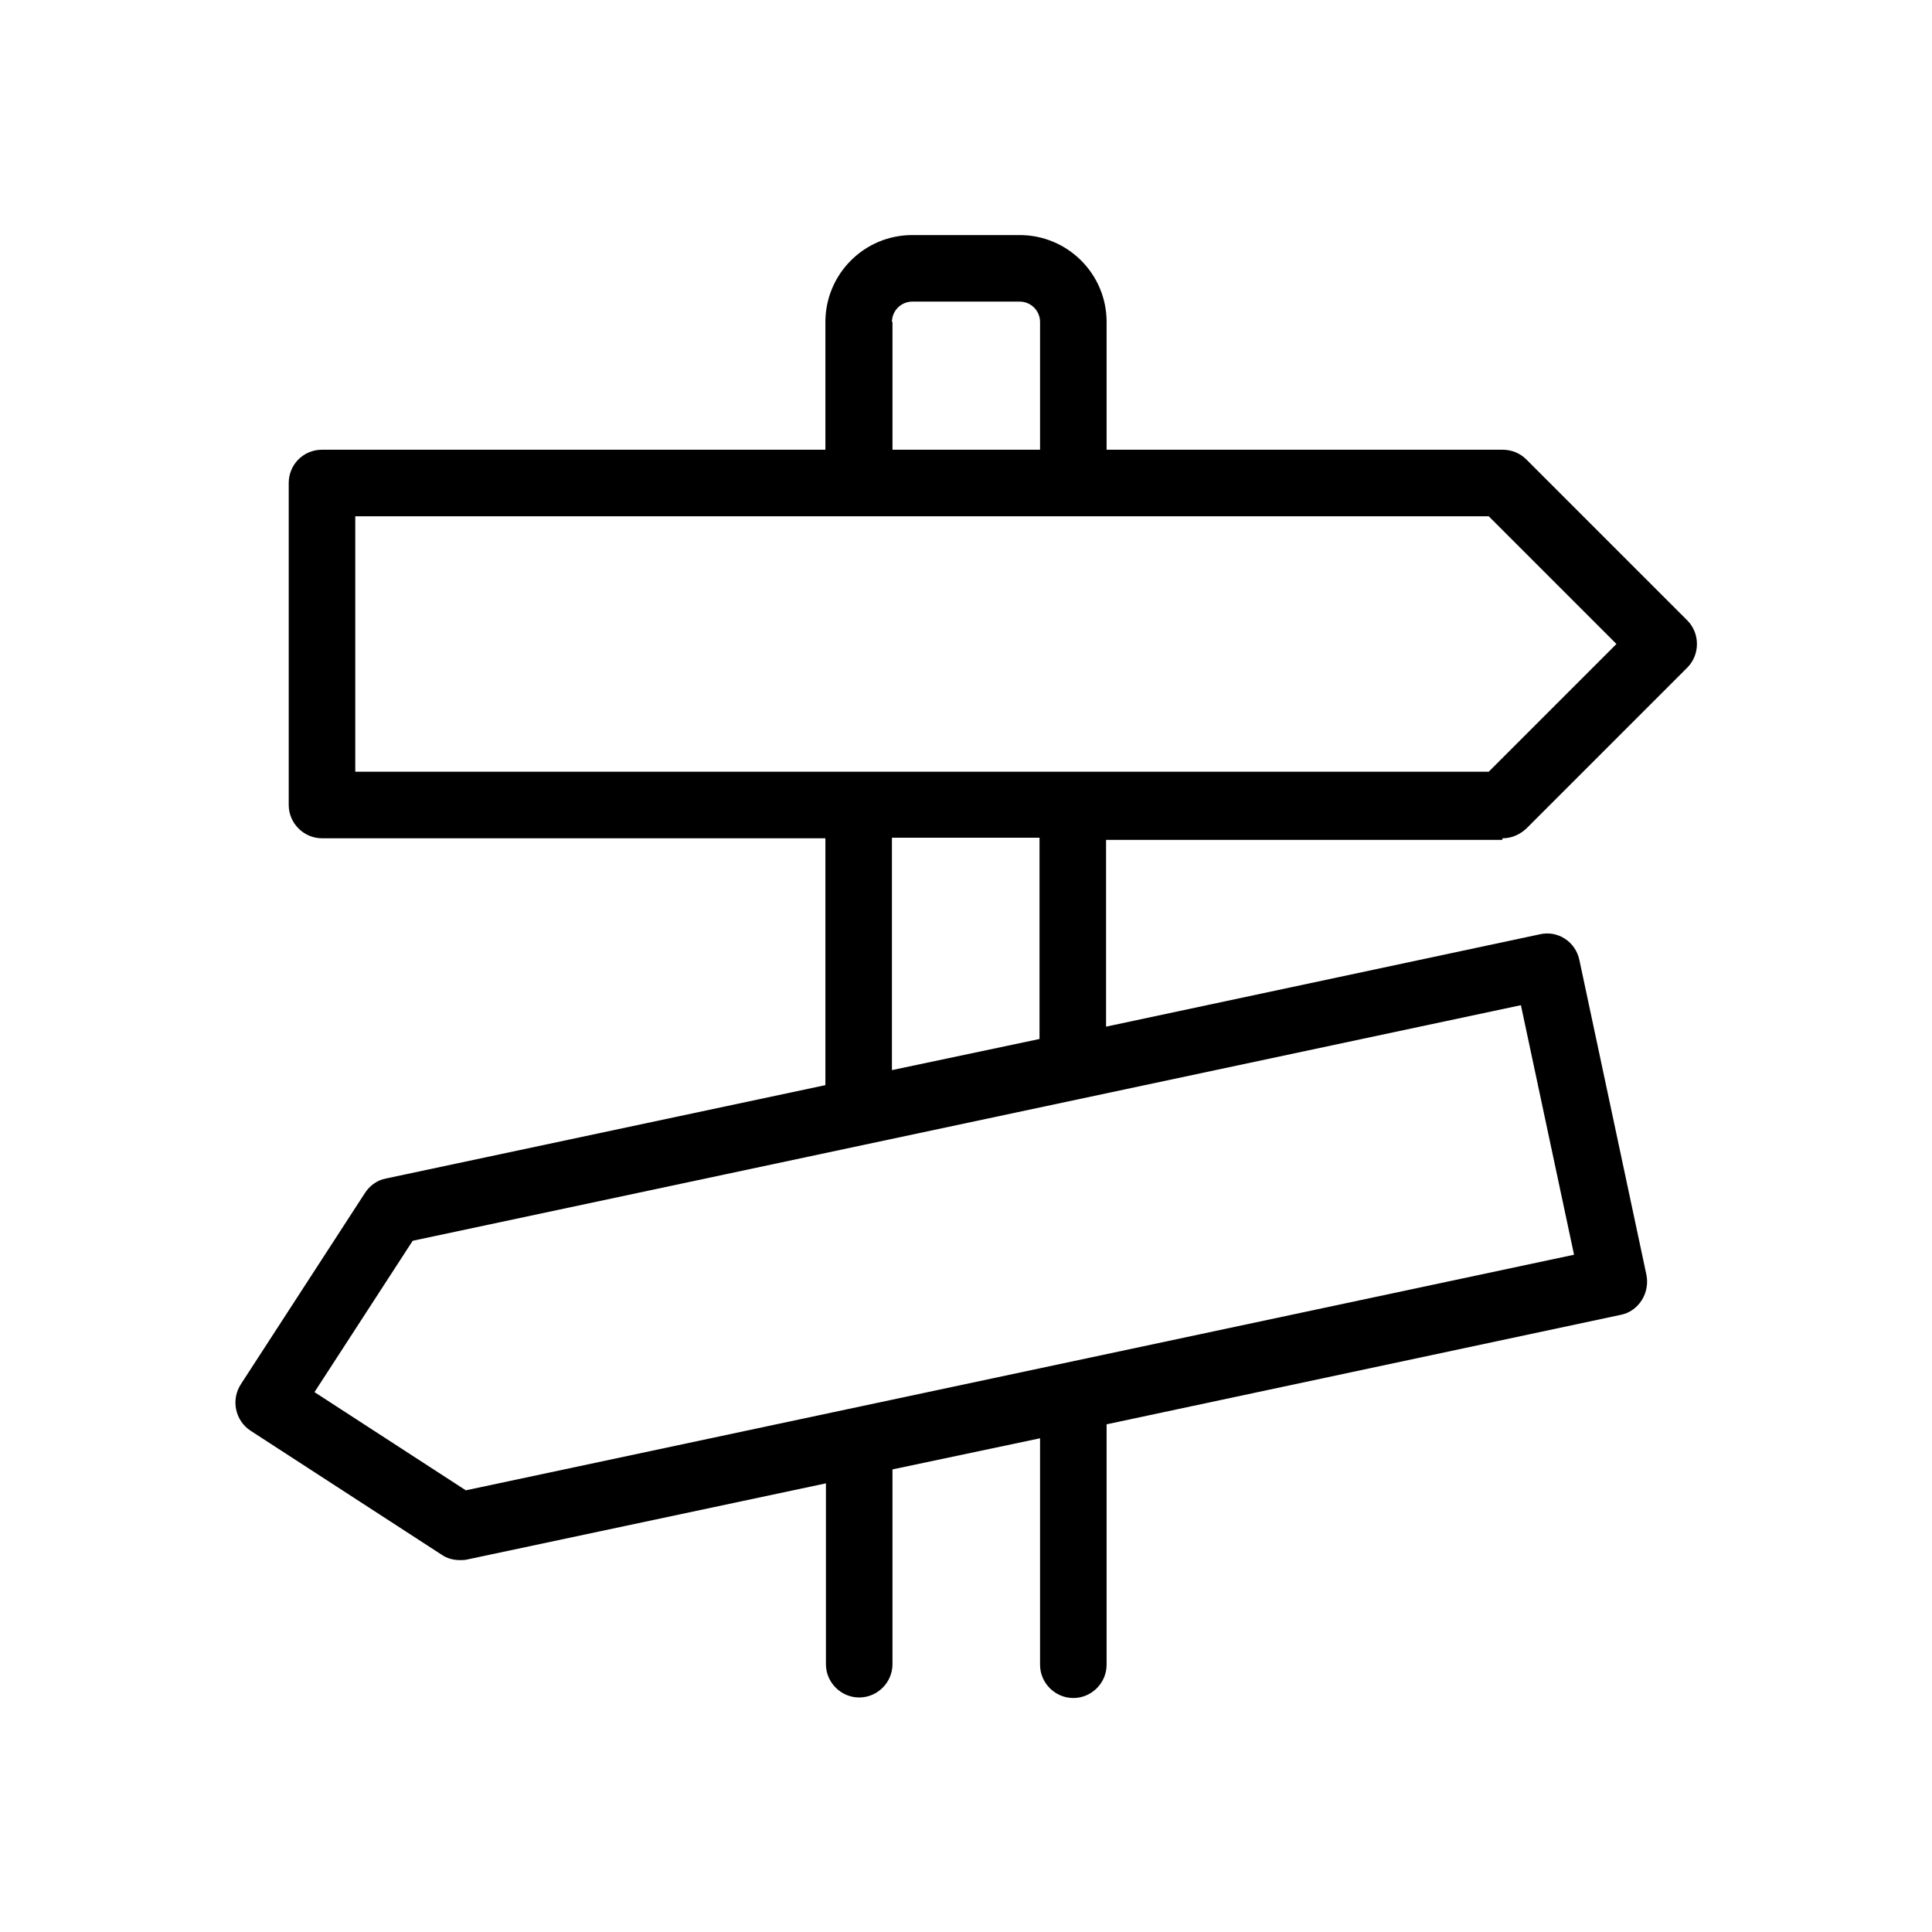 <?xml version="1.0" encoding="UTF-8"?>
<svg id="uuid-b48bce41-7812-43b8-b45c-9236ca8873f5" data-name="Icon" xmlns="http://www.w3.org/2000/svg" viewBox="0 0 36 36">
  <path d="M28,15.62c.17,0,.32-.07,.44-.18l3-3c.24-.24,.24-.64,0-.88l-3-3c-.12-.12-.28-.18-.44-.18h-7.38v-2.38c0-.9-.73-1.62-1.62-1.62h-2c-.9,0-1.62,.73-1.62,1.62v2.38H6c-.35,0-.62,.28-.62,.62v6c0,.34,.28,.62,.62,.62H15.38v4.6l-8.19,1.74c-.16,.03-.3,.13-.39,.27l-2.31,3.56c-.19,.29-.11,.68,.18,.87l3.56,2.31c.1,.07,.22,.1,.34,.1,.04,0,.09,0,.13-.01l6.69-1.42v3.37c0,.34,.28,.62,.62,.62s.62-.28,.62-.62v-3.63l2.75-.58v4.22c0,.34,.28,.62,.62,.62s.62-.28,.62-.62v-4.48l9.58-2.04c.16-.03,.3-.13,.39-.27,.09-.14,.12-.31,.09-.47l-1.25-5.87c-.07-.34-.4-.56-.74-.48l-8.08,1.72v-3.48h7.38ZM16.62,6c0-.21,.17-.38,.38-.38h2c.21,0,.38,.17,.38,.38v2.38h-2.75v-2.38Zm-10,3.62H27.74l2.38,2.38-2.38,2.38H6.62v-4.75Zm22.71,13.76l-20.65,4.39-2.82-1.83,1.83-2.82,20.65-4.39,.99,4.65Zm-9.96-4.02l-2.75,.58v-4.33h2.75v3.75Z"/>
</svg>